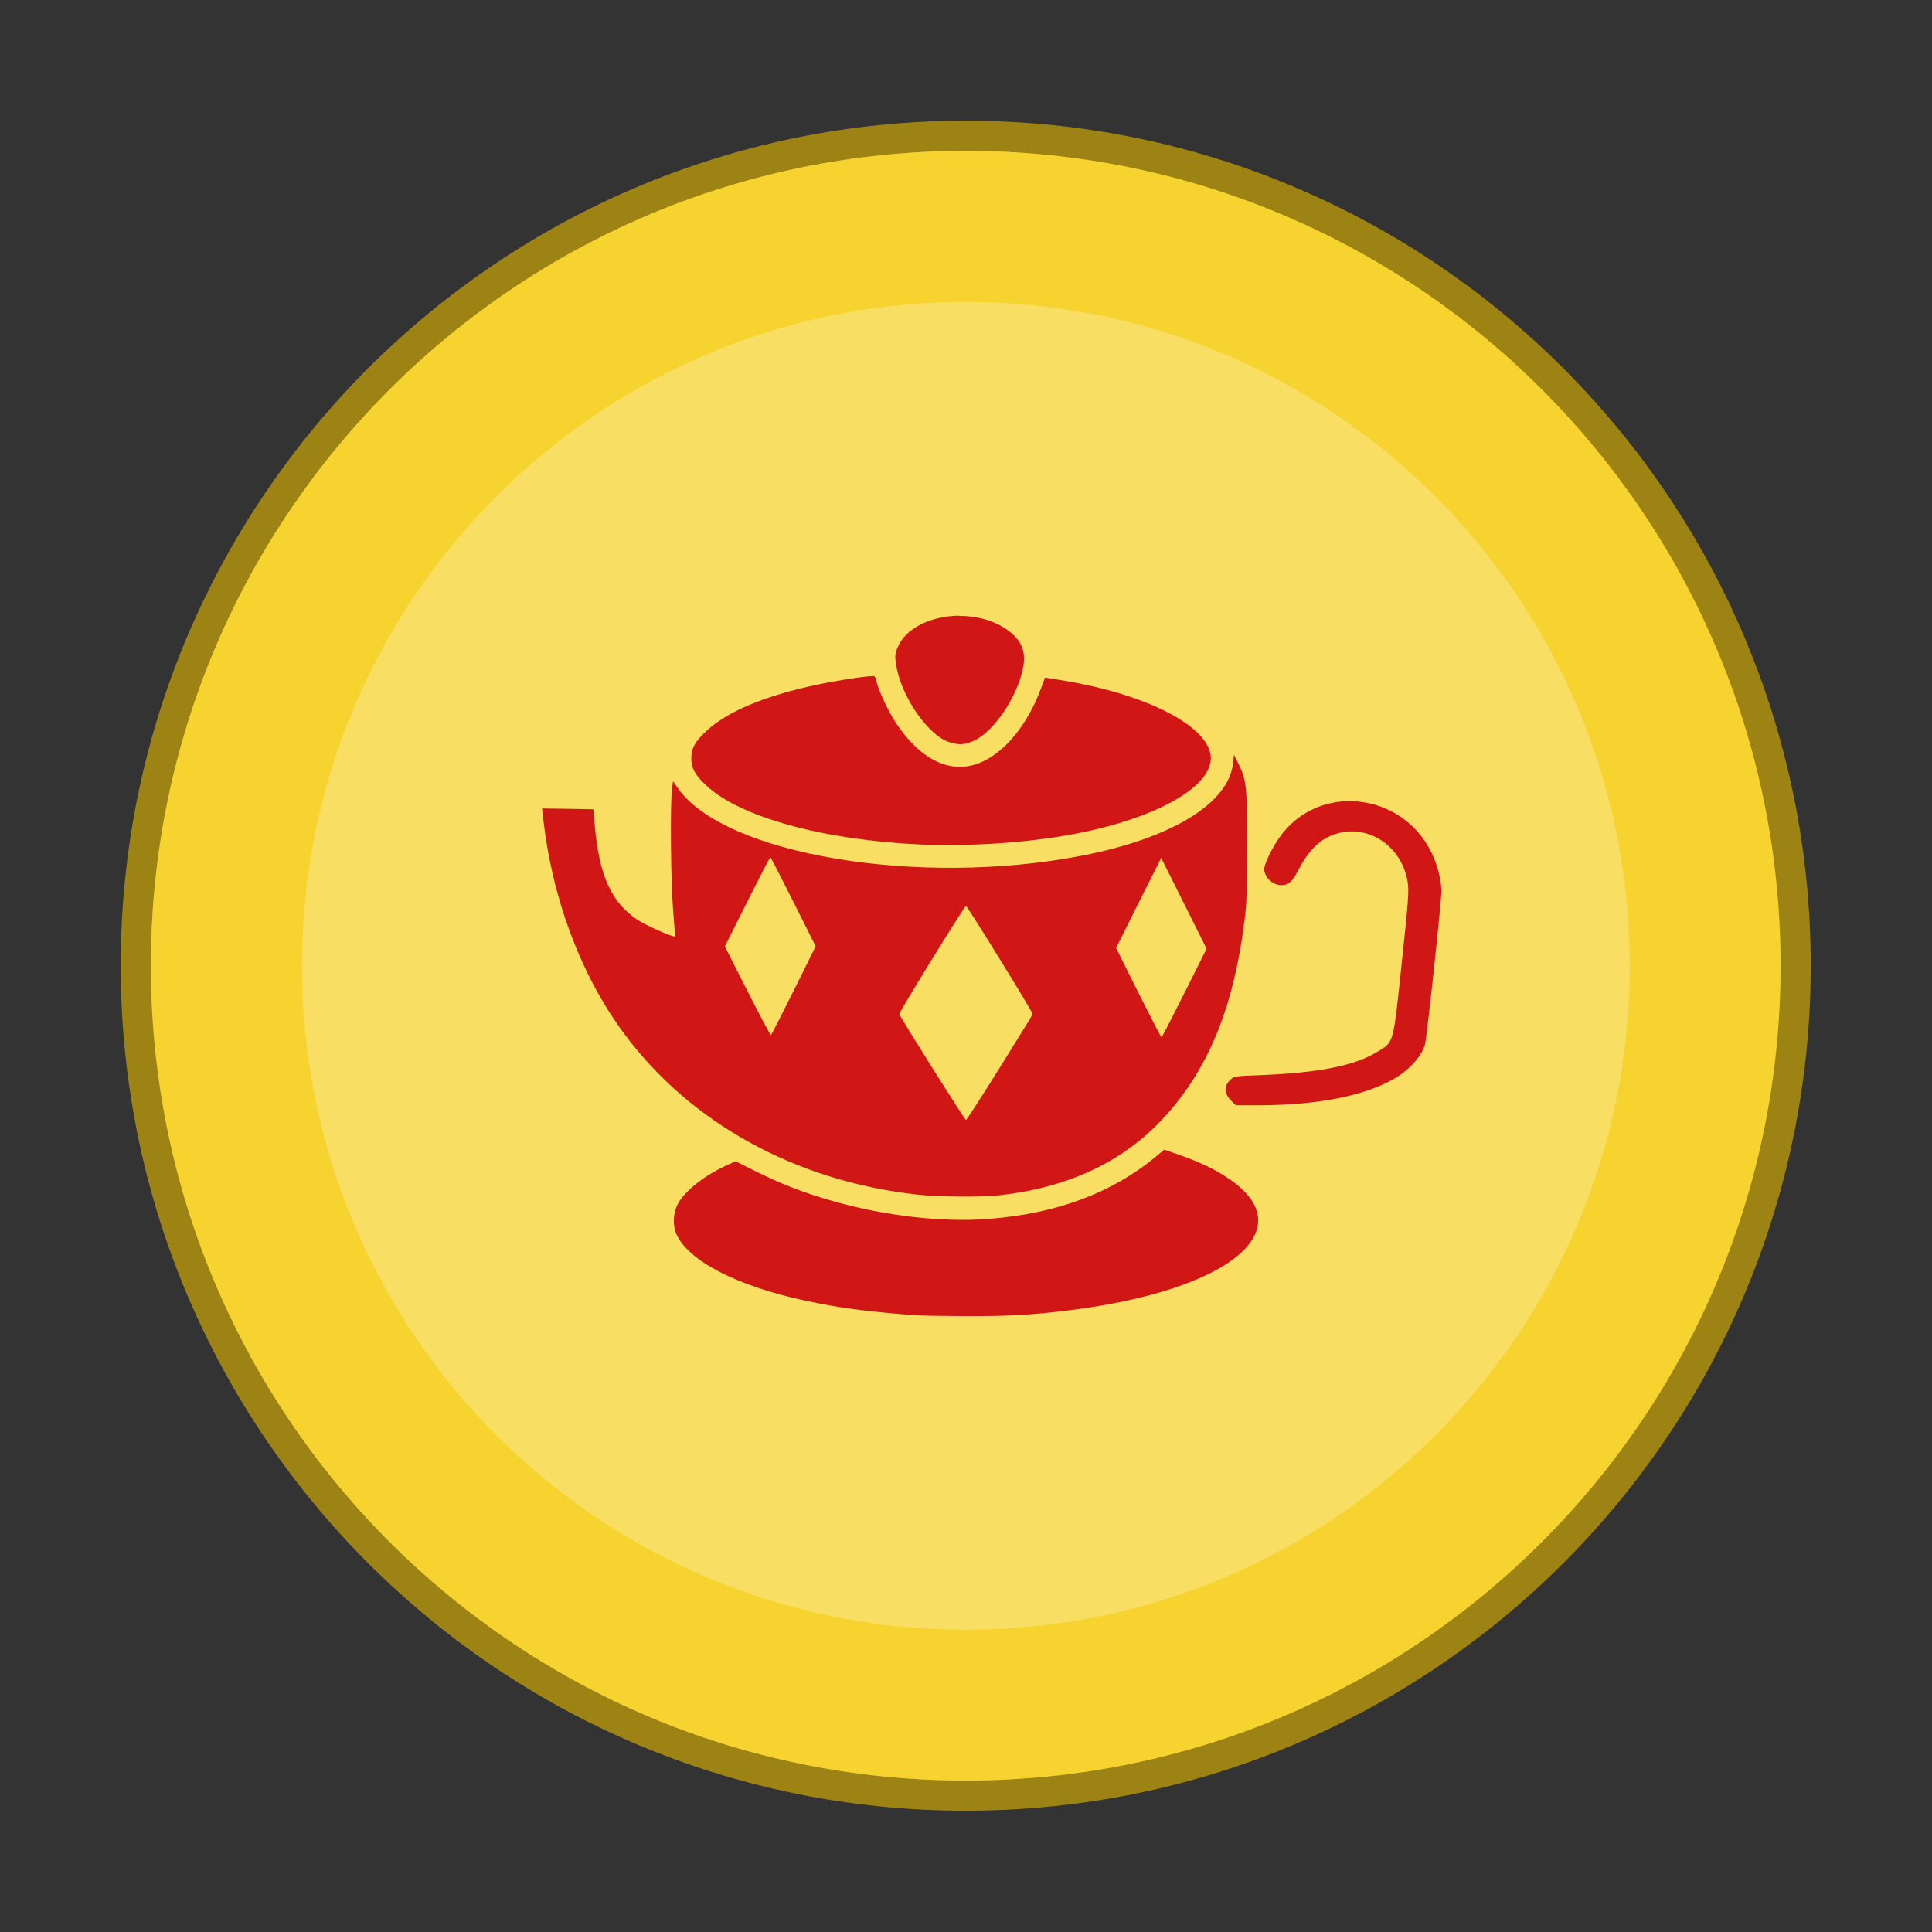 <?xml version="1.0" encoding="UTF-8" standalone="no"?>
<!-- Created with Inkscape (http://www.inkscape.org/) -->

<svg
   xmlns:dc="http://purl.org/dc/elements/1.1/"
   xmlns:cc="http://creativecommons.org/ns#"
   xmlns:rdf="http://www.w3.org/1999/02/22-rdf-syntax-ns#"
   xmlns:svg="http://www.w3.org/2000/svg"
   xmlns="http://www.w3.org/2000/svg"
   xmlns:sodipodi="http://sodipodi.sourceforge.net/DTD/sodipodi-0.dtd"
   xmlns:inkscape="http://www.inkscape.org/namespaces/inkscape"
   width="64"
   height="64"
   viewBox="0 0 16.933 16.933"
   version="1.1"
   id="svg4572"
   inkscape:version="0.92.4 (5da689c313, 2019-01-14)"
   sodipodi:docname="geany.svg">
  <rect x="0" y="0" width="16.933" height="16.933" fill="#333333" stroke="none"/>
  <title
     id="title4611">Canvas icon theme</title>
  <defs
     id="defs4566" />
  <sodipodi:namedview
     id="base"
     pagecolor="#ffffff"
     bordercolor="#666666"
     borderopacity="1.0"
     inkscape:pageopacity="0.0"
     inkscape:pageshadow="2"
     inkscape:zoom="15.999999"
     inkscape:cx="17.235753"
     inkscape:cy="11.92741"
     inkscape:document-units="px"
     inkscape:current-layer="layer1"
     showgrid="true"
     units="px"
     width="64px"
     showguides="true"
     inkscape:guide-bbox="true"
     inkscape:window-width="1356"
     inkscape:window-height="695"
     inkscape:window-x="8"
     inkscape:window-y="27"
     inkscape:window-maximized="0"
     inkscape:snap-bbox="true"
     inkscape:bbox-nodes="true"
     inkscape:snap-bbox-edge-midpoints="true">
    <inkscape:grid
       type="xygrid"
       id="grid4582" />
  </sodipodi:namedview>
  <g
     inkscape:label="Layer 1"
     inkscape:groupmode="layer"
     id="layer1"
     transform="translate(0,-280.067)">
    <g
       transform="matrix(0.265,0,0,0.265,2.117,282.448)"
       id="g15" />
    <g
       transform="matrix(0.299,0,0,0.299,1.288,281.355)"
       id="g19">
      <path
         id="path826"
         style="opacity:0.75;fill:#f6dc7e;fill-opacity:1;stroke:#c09d08;stroke-width:1.769;stroke-miterlimit:4;stroke-dasharray:none;stroke-opacity:1"
         d="m 24,0.115 c 13.192,0 23.885,10.693 23.885,23.885 C 47.885,37.192 37.192,47.885 24,47.885 10.808,47.885 0.115,37.192 0.115,24 0.115,10.808 10.808,0.115 24,0.115 Z"
         inkscape:connector-curvature="0" />
      <path
         inkscape:connector-curvature="0"
         d="m 24,0.115 c 13.192,0 23.885,10.693 23.885,23.885 C 47.885,37.192 37.192,47.885 24,47.885 10.808,47.885 0.115,37.192 0.115,24 0.115,10.808 10.808,0.115 24,0.115 Z"
         style="fill:#f6d32e;fill-opacity:1;stroke-width:1"
         id="path17" />
    </g>
    <g
       id="g1055"
       transform="matrix(0.23,0,0,0.23,2.945,283.012)"
       style="fill:#ffffff;opacity:0.25">
      <path
         id="path1053"
         style="fill:#ffffff;fill-opacity:1;stroke-width:1.1"
         d="M 24,-1.3 C 37.973,-1.3 49.3,10.027 49.3,24 49.3,37.973 37.973,49.3 24,49.3 10.027,49.3 -1.3,37.973 -1.3,24 -1.3,10.027 10.027,-1.3 24,-1.3 Z"
         inkscape:connector-curvature="0" />
    </g>
    <g
       transform="matrix(0.265,0,0,0.265,2.117,282.448)"
       id="g33">
      <g
         id="g31">
        <g
           transform="translate(1,1)"
           id="g29">
          <g
             style="opacity:0.1"
             id="g27">
            <!-- color: #68ac39 -->
            <g
               id="g25" />
          </g>
        </g>
      </g>
    </g>
    <g
       transform="matrix(0.265,0,0,0.265,2.117,282.448)"
       id="g47" />
    <path
       inkscape:connector-curvature="0"
       id="path4505-6"
       d="m 8.404,285.463 c -0.24,0.003 -0.471,0.107 -0.54,0.286 -0.021,0.055 -0.022,0.072 -0.008,0.155 0.029,0.171 0.138,0.383 0.265,0.521 0.087,0.094 0.145,0.133 0.228,0.155 0.069,0.018 0.115,0.012 0.191,-0.023 0.171,-0.08 0.372,-0.377 0.425,-0.628 0.032,-0.154 -0.013,-0.26 -0.152,-0.352 -0.117,-0.078 -0.265,-0.113 -0.409,-0.112 z m -0.741,0.531 c -0.017,-0.01 -0.295,0.031 -0.493,0.072 -0.464,0.098 -0.793,0.235 -0.978,0.407 -0.1,0.093 -0.133,0.152 -0.133,0.24 0,0.088 0.033,0.147 0.133,0.24 0.297,0.276 1.019,0.475 1.867,0.515 0.419,0.019 0.916,-0.012 1.314,-0.084 0.765,-0.137 1.286,-0.436 1.236,-0.708 -0.048,-0.26 -0.571,-0.523 -1.27,-0.641 l -0.18,-0.03 -0.034,0.092 c -0.146,0.398 -0.416,0.671 -0.681,0.69 -0.21,0.015 -0.417,-0.12 -0.593,-0.386 -0.063,-0.094 -0.156,-0.294 -0.17,-0.363 -0.004,-0.021 -0.012,-0.041 -0.018,-0.044 z m 3.152,0.688 -0.008,0.074 c -0.038,0.352 -0.536,0.657 -1.322,0.81 -1.43,0.278 -3.139,-0.008 -3.546,-0.594 l -0.04,-0.058 -0.009,0.065 c -0.017,0.131 -0.011,0.819 0.009,1.057 0.011,0.128 0.018,0.235 0.015,0.238 -0.011,0.011 -0.256,-0.098 -0.324,-0.143 -0.229,-0.152 -0.336,-0.382 -0.376,-0.815 l -0.014,-0.156 -0.224,-0.004 -0.225,-0.003 0.009,0.081 c 0.078,0.703 0.328,1.374 0.705,1.885 0.582,0.79 1.51,1.301 2.576,1.418 0.184,0.02 0.562,0.024 0.718,0.006 0.586,-0.065 1.056,-0.28 1.406,-0.643 0.424,-0.44 0.66,-1.018 0.751,-1.841 0.011,-0.097 0.016,-0.31 0.015,-0.609 -0.002,-0.501 -0.007,-0.548 -0.079,-0.694 z m 1.092,0.41 c -0.257,-0.025 -0.523,0.075 -0.691,0.312 -0.065,0.09 -0.136,0.237 -0.136,0.279 0,0.071 0.074,0.142 0.148,0.142 0.068,0 0.098,-0.028 0.159,-0.146 0.069,-0.133 0.152,-0.225 0.249,-0.274 0.296,-0.15 0.644,0.044 0.701,0.39 0.013,0.079 0.008,0.156 -0.052,0.716 -0.076,0.721 -0.066,0.686 -0.219,0.778 -0.199,0.12 -0.512,0.181 -1.018,0.201 -0.232,0.009 -0.233,0.009 -0.269,0.045 -0.052,0.052 -0.049,0.117 0.008,0.175 l 0.044,0.044 h 0.199 c 0.547,-1.2e-4 0.982,-0.093 1.236,-0.262 0.11,-0.074 0.198,-0.18 0.223,-0.27 0.017,-0.063 0.144,-1.25 0.144,-1.343 -3.71e-4,-0.1 -0.035,-0.235 -0.089,-0.344 -0.132,-0.266 -0.379,-0.417 -0.636,-0.442 z m -5.156,0.487 c 0.004,0 0.094,0.176 0.202,0.391 l 0.196,0.391 -0.192,0.387 c -0.106,0.212 -0.196,0.389 -0.2,0.391 -0.004,0.003 -0.097,-0.171 -0.206,-0.386 l -0.198,-0.391 0.196,-0.391 c 0.108,-0.215 0.199,-0.392 0.203,-0.392 z m 3.426,0.007 0.199,0.398 0.199,0.398 -0.194,0.388 c -0.107,0.213 -0.197,0.388 -0.201,0.388 -0.004,0 -0.095,-0.176 -0.203,-0.391 l -0.195,-0.392 0.197,-0.394 z m -1.711,0.421 c 0.012,3.9e-4 0.589,0.935 0.585,0.948 -0.002,0.007 -0.132,0.219 -0.289,0.47 -0.157,0.252 -0.29,0.458 -0.296,0.458 -0.01,0 -0.576,-0.9 -0.584,-0.928 -0.004,-0.015 0.572,-0.949 0.584,-0.948 z m 1.737,2.137 -0.07,0.058 c -0.382,0.319 -0.872,0.502 -1.467,0.548 -0.402,0.032 -0.904,-0.025 -1.362,-0.155 -0.267,-0.076 -0.457,-0.15 -0.705,-0.274 l -0.152,-0.076 -0.086,0.039 c -0.193,0.088 -0.372,0.232 -0.426,0.346 -0.036,0.075 -0.039,0.182 -0.007,0.253 0.104,0.234 0.53,0.455 1.128,0.583 0.305,0.065 0.507,0.092 0.964,0.129 0.028,0.002 0.215,0.006 0.414,0.007 0.39,0.002 0.603,-0.009 0.938,-0.051 1.411,-0.175 2.059,-0.713 1.391,-1.158 -0.121,-0.081 -0.252,-0.143 -0.433,-0.206 l -0.127,-0.044 z"
       style="fill:#d11616;fill-opacity:1;stroke-width:0.265" />
  </g>
</svg>
